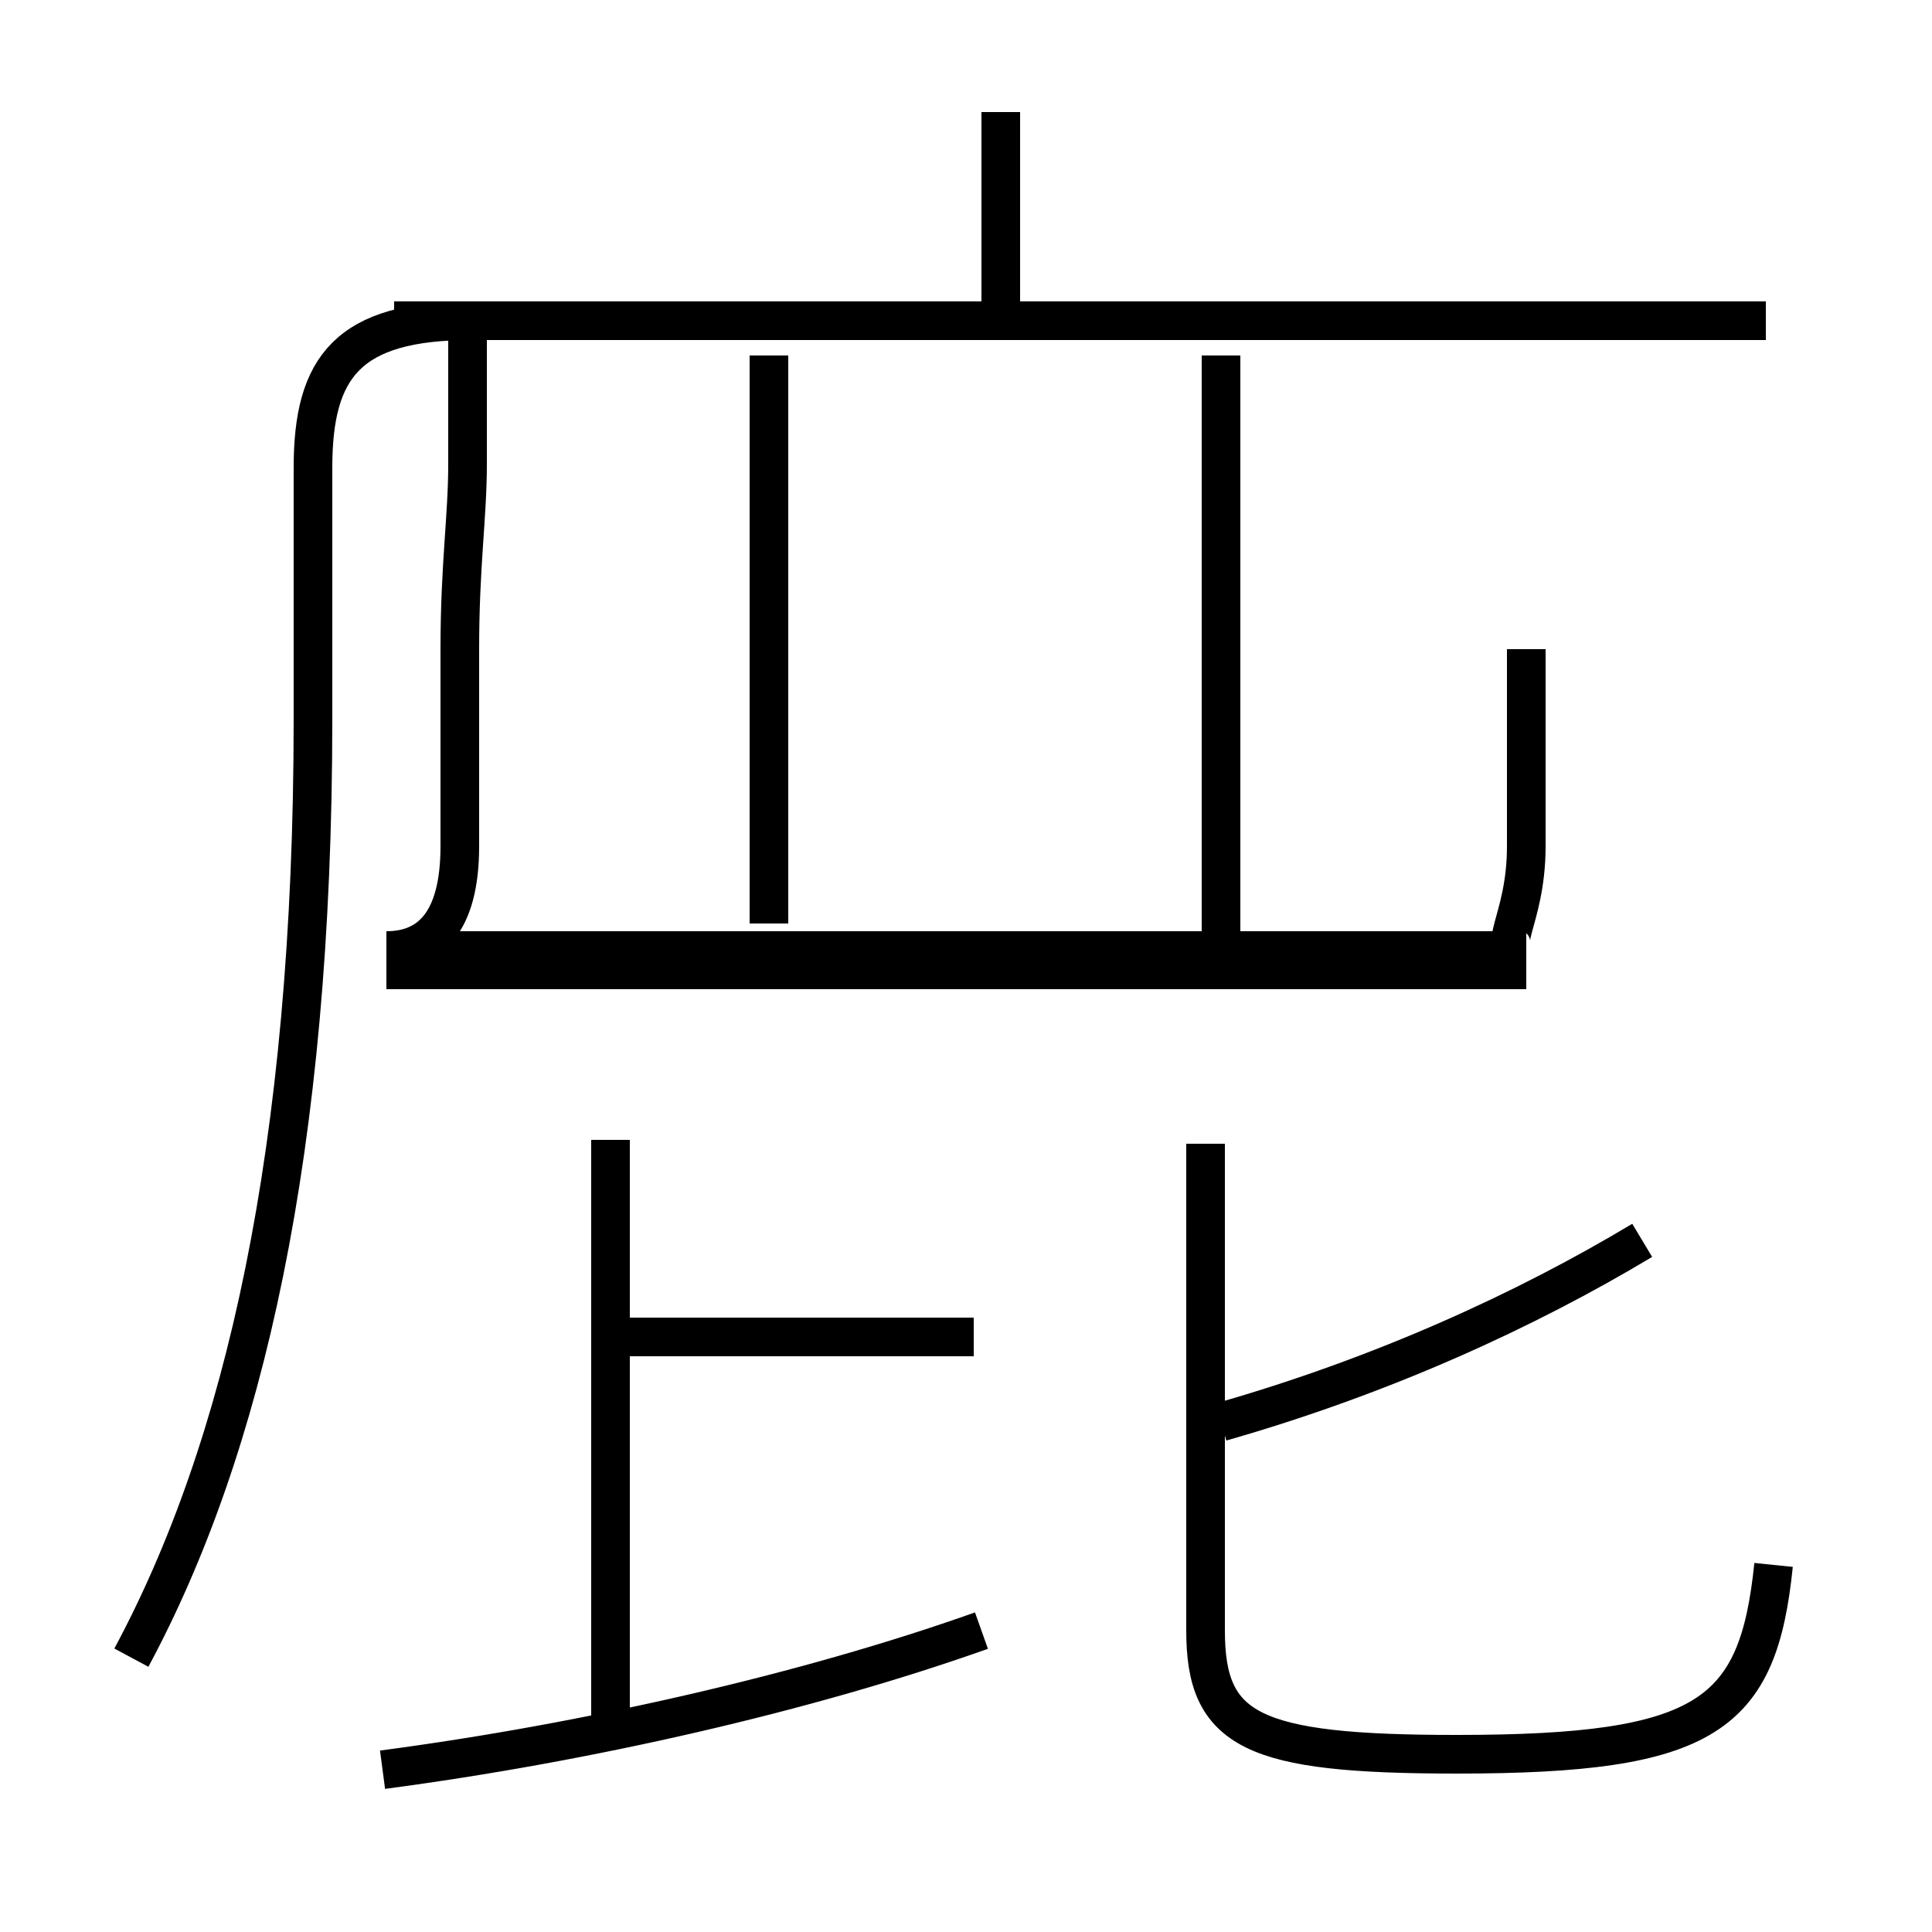 <?xml version='1.0' encoding='utf8'?>
<svg viewBox="0.0 -6.0 50.0 50.0" version="1.1" xmlns="http://www.w3.org/2000/svg">
<rect x="0.0" y="-6.0" width="50.0" height="50.0" fill="#808080" stroke="none"/>
<rect x="-1000" y="-1000" width="2000" height="2000" stroke="white" fill="white"/>
<g style="fill:white;stroke:#000000;  stroke-width:1">
<path d="M 3.4 -1.1 C 6.3 -6.5 8.1 -14.2 8.1 -25.4 L 8.1 -31.9 C 8.1 -34.5 9.0 -35.7 12.2 -35.7 L 45.7 -35.7 M 9.9 1.8 C 15.2 1.1 20.9 -0.2 25.4 -1.8 M 15.8 0.8 L 15.8 -14.5 M 25.2 -9.4 L 15.8 -9.4 M 45.9 -3.5 C 45.5 0.4 44.2 1.4 37.7 1.4 C 32.4 1.4 31.2 0.8 31.2 -1.8 L 31.2 -14.4 M 31.6 -7.2 C 35.8 -8.4 39.5 -10.1 42.5 -11.9 M 19.9 -20.1 L 19.9 -34.8 M 31.6 -19.9 L 31.6 -34.8 M 39.5 -18.9 L 10.0 -18.9 M 39.5 -27.2 L 39.5 -22.1 C 39.5 -20.1 38.6 -19.4 39.5 -19.4 L 10.0 -19.4 C 11.1 -19.4 11.9 -20.1 11.9 -22.1 L 11.9 -27.2 C 11.9 -29.4 12.1 -30.6 12.1 -32.0 L 12.1 -36.0 M 25.9 -36.0 L 25.9 -41.1 M 45.7 -35.7 L 10.2 -35.7 M 45.9 -3.5 C 45.5 0.4 44.2 1.4 37.7 1.4 C 32.4 1.4 31.2 0.8 31.2 -1.8 L 31.2 -14.4 M 31.6 -7.2 C 35.8 -8.4 39.5 -10.1 42.5 -11.9 M 19.9 -20.1 L 19.9 -34.8 M 31.6 -19.9 L 31.6 -34.8 M 39.5 -18.9 L 10.0 -18.9 M 39.5 -27.2 L 39.5 -22.1 C 39.5 -20.1 38.6 -19.4 39.5 -19.4 L 10.0 -19.4 C 11.1 -19.4 11.9 -20.1 11.9 -22.1 L 11.9 -27.2 C 11.9 -29.4 12.1 -30.6 12.1 -32.0 L 12.1 -36.0 M 25.9 -36.0 L 25.9 -41.1 M 45.7 -35.7 L 10.2 -35.7" transform="translate(0.0, 38.0)" />
</g>
</svg>